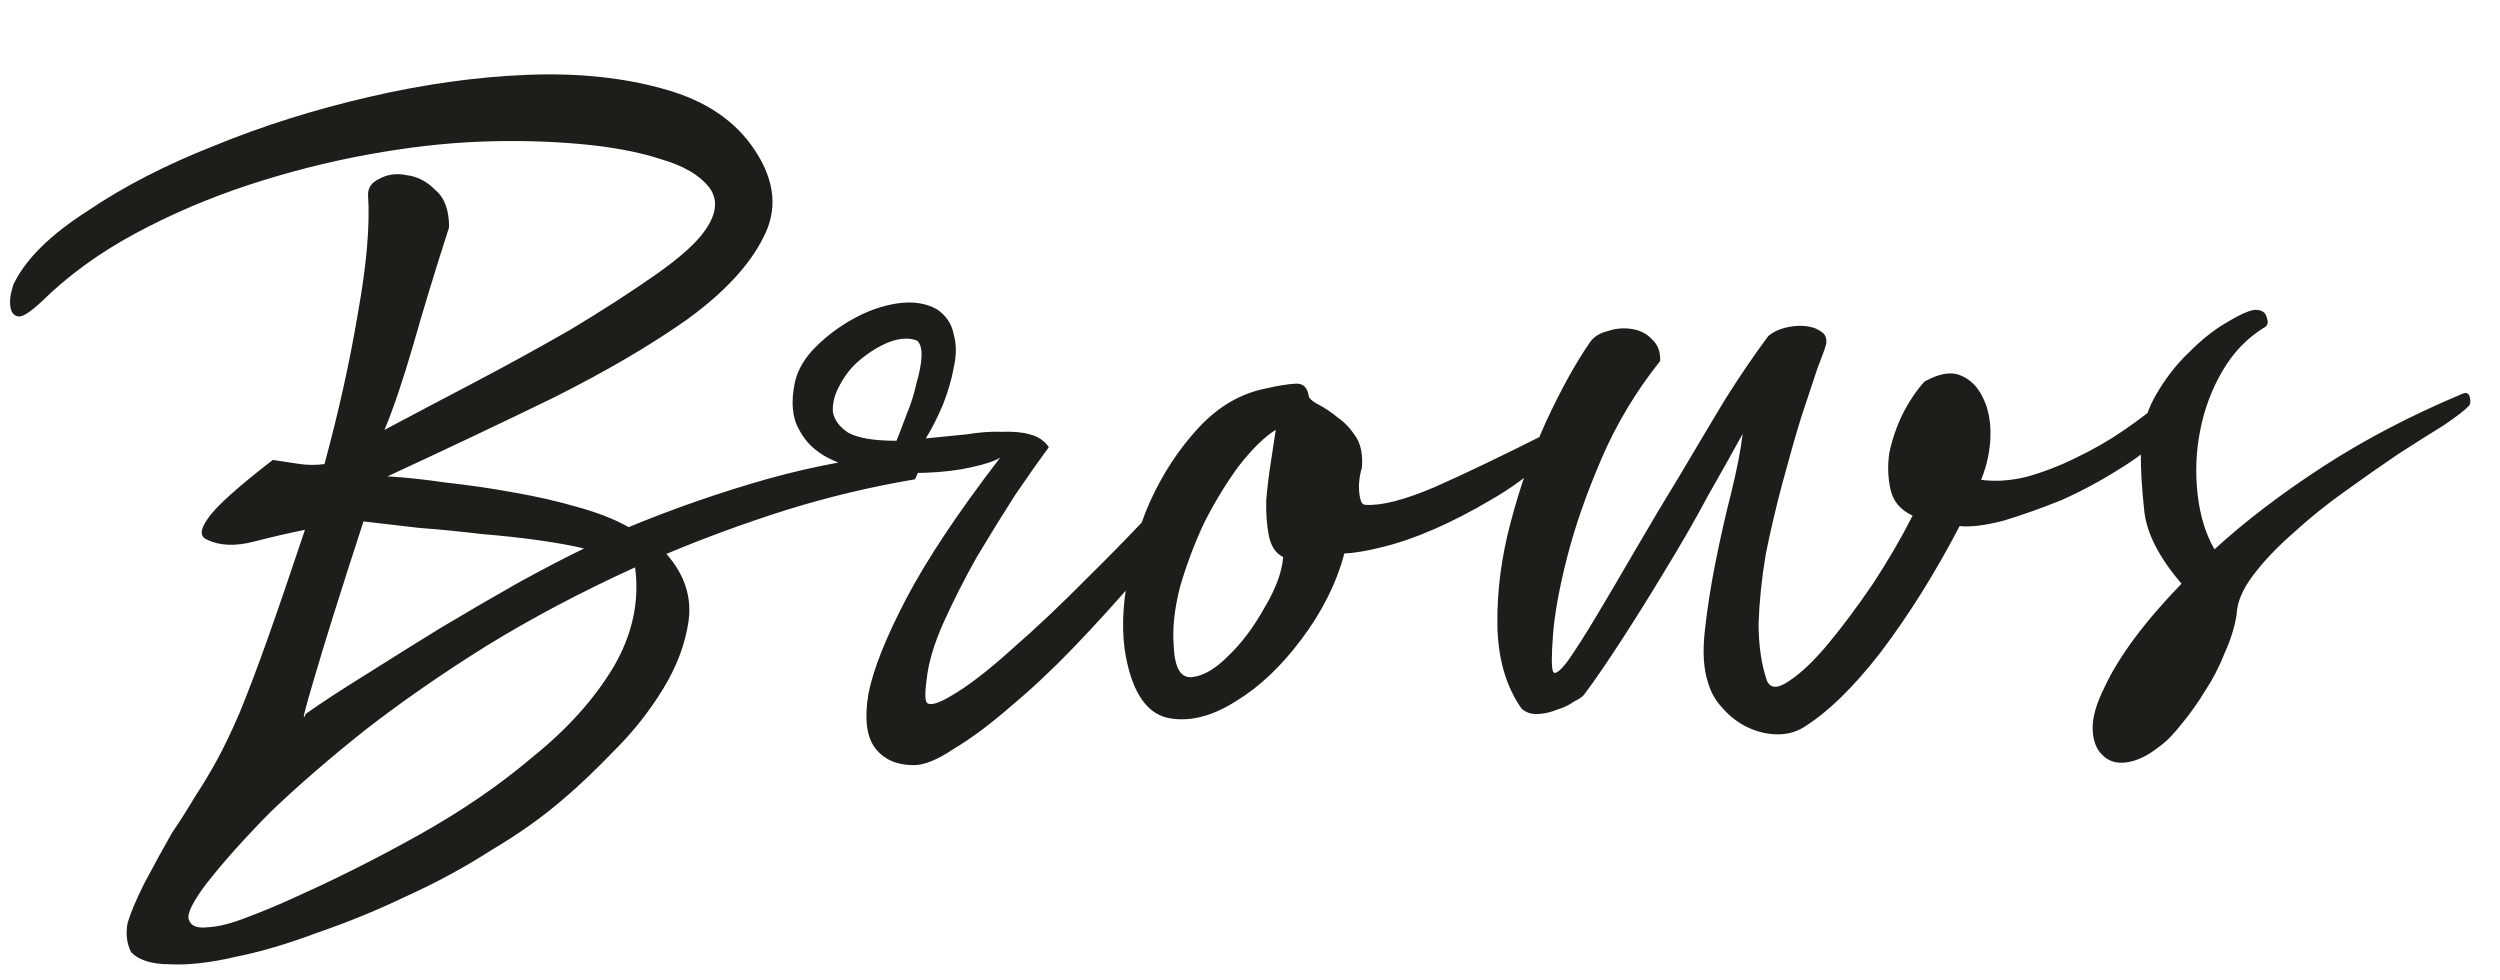 <svg width="204" height="80" viewBox="0 0 204 80" fill="none" xmlns="http://www.w3.org/2000/svg">
<path d="M31.374 35.078C33.401 33.999 35.787 32.739 38.534 31.299C41.28 29.858 43.959 28.387 46.57 26.886C49.178 25.317 51.489 23.827 53.502 22.415C55.516 21.003 56.87 19.783 57.564 18.755C58.512 17.384 58.6 16.214 57.829 15.243C57.058 14.272 55.761 13.521 53.939 12.991C52.115 12.394 49.897 11.979 47.286 11.747C44.675 11.514 41.971 11.451 39.173 11.559C36.308 11.67 33.253 12.021 30.007 12.614C26.761 13.206 23.523 14.032 20.295 15.09C17.067 16.149 13.982 17.469 11.041 19.05C8.1 20.631 5.537 22.498 3.351 24.651C2.45 25.486 1.831 25.877 1.495 25.823C1.159 25.77 0.951 25.544 0.869 25.147C0.787 24.75 0.803 24.316 0.918 23.844C1.034 23.373 1.123 23.102 1.187 23.033C2.179 21.06 4.172 19.115 7.167 17.198C10.092 15.217 13.527 13.45 17.47 11.897C21.41 10.277 25.629 8.947 30.125 7.906C34.622 6.865 38.935 6.265 43.066 6.105C47.196 5.946 50.913 6.336 54.219 7.276C57.591 8.213 60.057 9.886 61.618 12.294C63.248 14.767 63.472 17.126 62.292 19.373C61.177 21.618 59.128 23.832 56.143 26.016C53.156 28.132 49.503 30.275 45.183 32.443C40.861 34.545 36.34 36.688 31.621 38.871C33.025 38.95 34.633 39.122 36.444 39.386C38.253 39.583 40.065 39.846 41.879 40.176C43.76 40.504 45.51 40.904 47.129 41.375C48.815 41.843 50.204 42.39 51.295 43.015C55.038 41.47 58.824 40.156 62.652 39.074C66.546 37.99 70.488 37.271 74.477 36.916C74.877 36.901 75.114 36.992 75.188 37.189C75.327 37.317 75.368 37.516 75.311 37.785C75.253 37.987 75.128 38.226 74.939 38.5C74.816 38.772 74.724 38.975 74.662 39.111C71.083 39.716 67.579 40.552 64.151 41.618C60.79 42.682 57.533 43.875 54.382 45.198C55.848 46.876 56.451 48.687 56.193 50.632C55.932 52.51 55.236 54.372 54.107 56.217C52.977 58.062 51.641 59.748 50.099 61.275C48.559 62.869 47.208 64.155 46.045 65.134C44.367 66.6 42.386 68.011 40.103 69.367C37.89 70.786 35.57 72.043 33.144 73.138C30.72 74.299 28.29 75.293 25.854 76.121C23.486 77.013 21.276 77.666 19.224 78.079C17.174 78.558 15.381 78.761 13.844 78.686C12.375 78.677 11.329 78.35 10.703 77.707C10.342 76.987 10.245 76.19 10.411 75.316C10.646 74.507 11.105 73.422 11.786 72.061C12.657 70.426 13.405 69.063 14.03 67.971C14.725 66.944 15.353 65.952 15.917 64.996C16.547 64.038 17.143 63.048 17.704 62.025C18.265 61.003 18.882 59.711 19.556 58.151C20.227 56.524 20.983 54.526 21.826 52.159C22.669 49.791 23.688 46.816 24.884 43.234C23.626 43.483 22.238 43.803 20.718 44.196C19.199 44.588 17.929 44.537 16.909 44.042C16.3 43.799 16.311 43.232 16.944 42.34C17.574 41.382 19.347 39.779 22.262 37.531C23 37.636 23.705 37.742 24.376 37.85C25.047 37.957 25.748 37.964 26.478 37.869C27.646 33.554 28.555 29.449 29.205 25.554C29.92 21.591 30.196 18.378 30.034 15.915C30.011 15.316 30.327 14.87 30.983 14.578C31.637 14.219 32.367 14.124 33.174 14.293C34.045 14.393 34.828 14.796 35.522 15.503C36.281 16.141 36.654 17.161 36.641 18.562C35.509 22.075 34.532 25.282 33.71 28.183C32.886 31.017 32.107 33.315 31.374 35.078ZM16.794 72.168C15.716 73.611 15.252 74.562 15.403 75.024C15.557 75.551 16.066 75.765 16.929 75.665C17.795 75.632 18.885 75.356 20.2 74.838C21.581 74.318 22.894 73.767 24.139 73.185C27.418 71.724 30.789 70.026 34.25 68.091C37.711 66.156 40.798 64.036 43.511 61.73C46.294 59.487 48.469 57.068 50.036 54.472C51.602 51.81 52.197 49.085 51.822 46.297C47.495 48.266 43.474 50.389 39.759 52.667C36.111 54.943 32.797 57.239 29.817 59.556C26.904 61.87 24.322 64.105 22.07 66.26C19.888 68.479 18.129 70.448 16.794 72.168ZM29.661 42.55C27.812 48.225 26.475 52.48 25.651 55.314C24.823 58.081 24.594 59.057 24.963 58.242C26.262 57.325 27.889 56.261 29.844 55.052C31.863 53.773 33.915 52.493 36 51.211C38.152 49.927 40.24 48.713 42.264 47.567C44.355 46.419 46.153 45.482 47.66 44.757C46.717 44.526 45.508 44.306 44.032 44.096C42.556 43.886 40.981 43.714 39.308 43.578C37.632 43.376 35.925 43.208 34.185 43.075C32.509 42.873 31.001 42.698 29.661 42.55ZM74.477 62.435C73.142 62.42 72.123 61.959 71.421 61.052C70.719 60.145 70.529 58.685 70.852 56.671C71.241 54.655 72.274 52.046 73.952 48.846C75.63 45.645 78.184 41.81 81.614 37.342C81.158 37.626 80.368 37.89 79.243 38.134C78.184 38.375 76.956 38.522 75.557 38.576C74.225 38.627 72.822 38.582 71.349 38.438C69.942 38.292 68.694 37.94 67.605 37.382C66.516 36.824 65.719 36.054 65.214 35.072C64.643 34.094 64.526 32.797 64.864 31.183C65.092 30.174 65.655 29.218 66.555 28.316C67.454 27.414 68.491 26.64 69.667 25.994C70.843 25.348 72.028 24.935 73.222 24.756C74.483 24.574 75.556 24.733 76.443 25.232C77.196 25.737 77.656 26.419 77.823 27.28C78.054 28.072 78.055 28.973 77.827 29.982C77.663 30.922 77.369 31.935 76.944 33.019C76.516 34.036 76.051 34.954 75.549 35.774C76.679 35.664 77.775 35.555 78.839 35.447C79.9 35.273 80.864 35.202 81.733 35.235C82.665 35.199 83.435 35.27 84.043 35.447C84.716 35.621 85.23 35.968 85.584 36.488C84.823 37.518 83.906 38.821 82.833 40.397C81.826 41.97 80.79 43.645 79.724 45.42C78.725 47.194 77.826 48.963 77.027 50.728C76.228 52.494 75.755 54.08 75.609 55.487C75.453 56.627 75.478 57.26 75.683 57.385C75.957 57.575 76.583 57.384 77.562 56.812C78.933 56.026 80.585 54.761 82.519 53.018C84.52 51.273 86.548 49.36 88.603 47.279C90.724 45.196 92.745 43.117 94.666 41.041C96.654 38.963 98.321 37.197 99.666 35.744C99.86 35.603 100.064 35.695 100.277 36.021C100.554 36.277 100.566 36.61 100.315 37.02C99.567 38.383 98.527 39.958 97.195 41.744C95.863 43.53 94.366 45.356 92.703 47.221C91.107 49.084 89.411 50.951 87.615 52.822C85.884 54.623 84.177 56.223 82.497 57.623C80.819 59.088 79.263 60.249 77.828 61.105C76.462 62.025 75.345 62.469 74.477 62.435ZM74.841 27.796C74.231 27.552 73.498 27.581 72.642 27.881C71.853 28.178 71.07 28.642 70.294 29.272C69.582 29.833 69.008 30.523 68.573 31.34C68.135 32.091 67.93 32.833 67.958 33.566C68.05 34.229 68.473 34.813 69.227 35.318C70.044 35.753 71.353 35.97 73.155 35.967C73.398 35.357 73.671 34.646 73.973 33.834C74.339 32.952 74.607 32.108 74.776 31.301C75.011 30.491 75.151 29.785 75.194 29.183C75.235 28.514 75.117 28.052 74.841 27.796ZM109.697 45.164C109.057 47.591 107.88 49.938 106.166 52.206C104.516 54.404 102.746 56.074 100.855 57.214C98.967 58.421 97.184 58.89 95.505 58.621C93.827 58.353 92.671 56.93 92.038 54.352C91.566 52.502 91.517 50.369 91.891 47.953C92.198 45.539 92.842 43.213 93.823 40.973C94.868 38.665 96.191 36.645 97.793 34.916C99.394 33.186 101.22 32.115 103.273 31.702C104.331 31.461 105.16 31.329 105.759 31.306C106.359 31.282 106.706 31.636 106.801 32.366C106.875 32.564 107.151 32.786 107.627 33.035C108.104 33.283 108.618 33.63 109.169 34.076C109.717 34.455 110.204 34.97 110.629 35.621C111.055 36.272 111.221 37.133 111.129 38.204C111.068 38.34 111.01 38.575 110.956 38.911C110.903 39.246 110.882 39.581 110.895 39.914C110.908 40.247 110.953 40.545 111.03 40.809C111.107 41.073 111.245 41.201 111.445 41.194C112.716 41.278 114.566 40.806 116.994 39.779C119.487 38.682 122.664 37.158 126.525 35.208C126.876 35.661 126.96 36.091 126.775 36.499C126.657 36.904 126.437 37.246 126.114 37.525C124.762 38.778 123.269 39.87 121.637 40.8C120.072 41.728 118.535 42.521 117.026 43.18C115.517 43.839 114.101 44.327 112.779 44.645C111.524 44.96 110.496 45.133 109.697 45.164ZM104.704 45.457C104.092 45.147 103.702 44.562 103.536 43.701C103.369 42.84 103.298 41.875 103.324 40.807C103.416 39.736 103.543 38.697 103.704 37.69C103.863 36.616 103.996 35.744 104.103 35.072C103.191 35.641 102.195 36.614 101.114 37.99C100.099 39.363 99.158 40.901 98.289 42.602C97.488 44.301 96.822 46.061 96.292 47.883C95.828 49.702 95.657 51.31 95.777 52.707C95.847 54.505 96.347 55.353 97.277 55.251C98.207 55.148 99.185 54.577 100.213 53.536C101.307 52.493 102.29 51.188 103.164 49.619C104.104 48.049 104.617 46.661 104.704 45.457ZM157.048 31.127C158.224 30.481 159.185 30.311 159.931 30.616C160.743 30.918 161.367 31.527 161.803 32.445C162.236 33.295 162.442 34.321 162.422 35.523C162.402 36.725 162.148 37.935 161.661 39.155C162.802 39.311 164.033 39.23 165.355 38.913C166.741 38.525 168.089 38.006 169.398 37.355C170.774 36.702 172.079 35.951 173.314 35.103C174.549 34.254 175.65 33.411 176.619 32.573C177.172 33.086 177.455 33.508 177.468 33.841C177.481 34.175 177.329 34.547 177.011 34.96C175.989 36.133 174.663 37.219 173.034 38.216C171.471 39.21 169.87 40.072 168.23 40.803C166.588 41.467 165.008 42.028 163.491 42.487C161.972 42.879 160.777 43.026 159.906 42.926C157.918 46.739 155.781 50.157 153.496 53.181C151.209 56.138 149.054 58.222 147.033 59.434C146.379 59.793 145.652 59.955 144.85 59.919C144.048 59.883 143.273 59.68 142.525 59.308C141.776 58.937 141.123 58.428 140.564 57.783C140.008 57.204 139.615 56.519 139.384 55.727C139.007 54.607 138.919 53.176 139.118 51.434C139.315 49.625 139.61 47.745 140.001 45.796C140.393 43.846 140.821 41.961 141.284 40.142C141.745 38.256 142.051 36.676 142.202 35.403C141.454 36.766 140.518 38.437 139.393 40.415C138.336 42.391 137.179 44.403 135.924 46.453C134.733 48.434 133.539 50.348 132.343 52.196C131.146 54.043 130.136 55.517 129.311 56.616C129.185 56.821 128.893 57.032 128.435 57.25C128.045 57.532 127.587 57.75 127.059 57.904C126.534 58.124 126.005 58.245 125.472 58.265C124.939 58.286 124.499 58.136 124.153 57.816C122.882 55.997 122.227 53.72 122.188 50.987C122.15 48.253 122.509 45.47 123.267 42.639C124.023 39.741 124.984 37.002 126.152 34.421C127.384 31.772 128.569 29.625 129.707 27.979C130.022 27.5 130.51 27.181 131.171 27.022C131.829 26.797 132.494 26.738 133.165 26.845C133.837 26.953 134.381 27.232 134.799 27.683C135.283 28.131 135.506 28.723 135.468 29.458C133.495 31.936 131.897 34.6 130.673 37.449C129.448 40.299 128.517 42.97 127.88 45.463C127.242 47.956 126.857 50.072 126.724 51.812C126.591 53.552 126.596 54.553 126.739 54.814C126.883 55.075 127.272 54.793 127.908 53.968C128.54 53.076 129.327 51.845 130.267 50.274C131.207 48.704 132.271 46.895 133.46 44.847C134.649 42.8 135.87 40.751 137.126 38.701C138.378 36.585 139.6 34.536 140.791 32.555C142.049 30.572 143.217 28.859 144.296 27.416C144.618 27.137 145.044 26.92 145.572 26.767C146.166 26.61 146.731 26.555 147.266 26.601C147.802 26.647 148.241 26.797 148.585 27.05C148.926 27.238 149.072 27.566 149.023 28.034C148.967 28.303 148.726 28.98 148.301 30.064C147.942 31.145 147.494 32.497 146.956 34.119C146.482 35.671 145.983 37.425 145.458 39.38C144.933 41.335 144.475 43.288 144.083 45.238C143.758 47.185 143.563 49.061 143.5 50.864C143.502 52.666 143.729 54.225 144.181 55.542C144.473 56.197 145.074 56.208 145.983 55.572C146.959 54.934 148.021 53.926 149.169 52.547C150.316 51.168 151.522 49.554 152.785 47.704C154.045 45.787 155.14 43.91 156.07 42.073C155.119 41.643 154.526 40.965 154.29 40.04C154.052 39.049 154.012 38.016 154.17 36.942C154.396 35.866 154.756 34.818 155.25 33.798C155.808 32.709 156.408 31.819 157.048 31.127ZM182.508 50.159C182.347 51.166 182.021 52.213 181.529 53.299C181.104 54.383 180.576 55.404 179.946 56.363C179.318 57.388 178.685 58.279 178.048 59.038C177.412 59.863 176.803 60.487 176.218 60.91C175.247 61.681 174.33 62.117 173.467 62.217C172.67 62.314 172.028 62.106 171.541 61.591C171.057 61.142 170.797 60.452 170.761 59.519C170.725 58.587 171.047 57.44 171.729 56.079C172.899 53.566 174.992 50.749 178.008 47.631C176.191 45.499 175.181 43.537 174.978 41.743C174.773 39.883 174.678 38.286 174.693 36.951C174.695 35.283 175.071 33.767 175.819 32.404C176.631 30.972 177.552 29.768 178.581 28.795C179.609 27.754 180.612 26.948 181.59 26.377C182.633 25.736 183.42 25.372 183.95 25.285C184.55 25.262 184.892 25.482 184.976 25.946C185.125 26.34 185.035 26.611 184.707 26.757C183.339 27.61 182.217 28.788 181.341 30.289C180.465 31.791 179.861 33.416 179.528 35.163C179.192 36.844 179.126 38.581 179.329 40.374C179.529 42.101 179.986 43.585 180.701 44.825C183.215 42.526 186.163 40.278 189.548 38.079C192.932 35.88 196.725 33.899 200.927 32.135C201.255 31.989 201.459 32.081 201.538 32.412C201.617 32.742 201.593 32.977 201.465 33.115C201.145 33.461 200.465 33.988 199.425 34.695C198.382 35.336 197.144 36.117 195.712 37.04C194.347 37.96 192.885 38.984 191.327 40.111C189.834 41.17 188.443 42.291 187.154 43.475C185.863 44.592 184.773 45.735 183.884 46.904C182.995 48.072 182.536 49.157 182.508 50.159Z" fill="#1D1D1A"/>
</svg>
